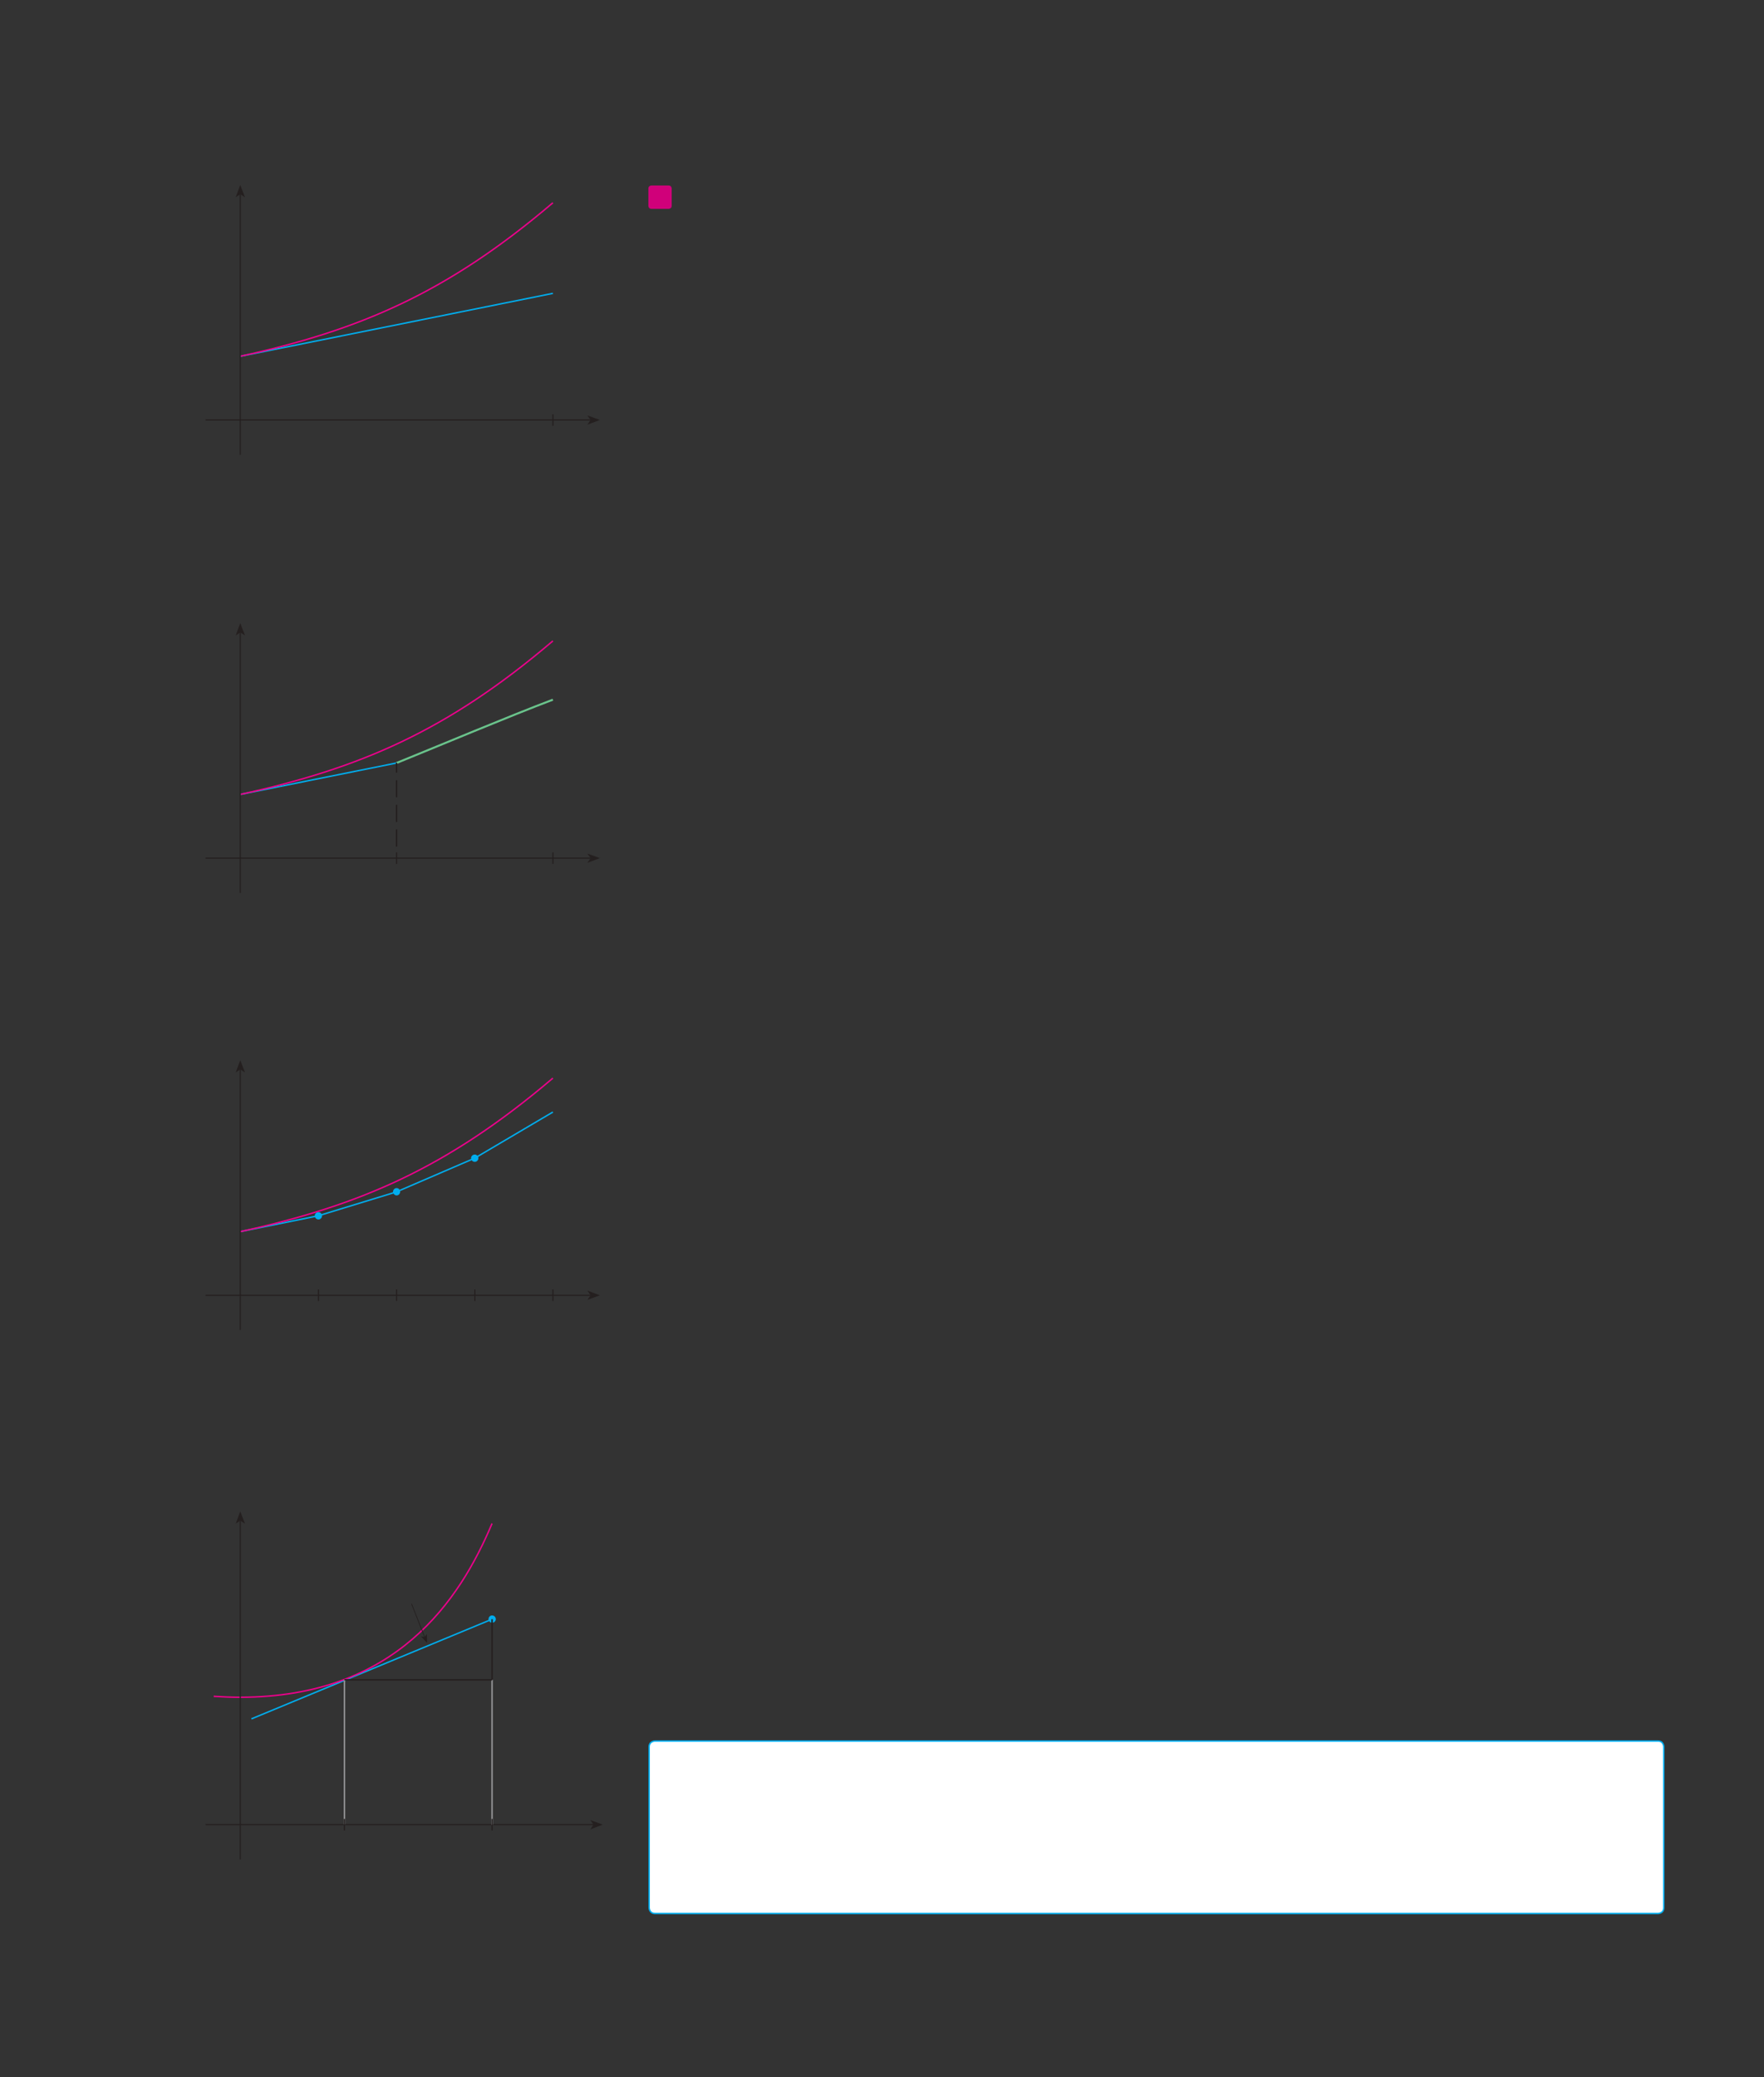<?xml version="1.0" encoding="UTF-8" standalone="no"?>
<!DOCTYPE svg PUBLIC "-//W3C//DTD SVG 1.1//EN"
"http://www.w3.org/Graphics/SVG/1.1/DTD/svg11.dtd">
<svg viewBox="0 0 931 1096" version="1.1" xmlns="http://www.w3.org/2000/svg" xmlns:xlink="http://www.w3.org/1999/xlink">
<rect x="0" y="0" width="931" height="1096" fill="#333333" stroke="none"/>
<defs>
<clipPath id="c0_181"><path d="M108.5,981.9V793.4H318.1V981.9Z"/></clipPath>
<style type="text/css"><![CDATA[
.g0_181{
fill: #D0007A;
}
.g1_181{
fill: #FFF;
}
.g2_181{
fill: none;
stroke: #00AEEF;
stroke-width: 0.763;
}
.g3_181{
fill: none;
stroke: #00AEEF;
stroke-width: 0.763;
stroke-linejoin: round;
}
.g4_181{
fill: none;
stroke: #EE008C;
stroke-width: 0.763;
stroke-linejoin: round;
}
.g5_181{
fill: none;
stroke: #241F1F;
stroke-width: 0.611;
stroke-miterlimit: 3;
}
.g6_181{
fill: #241F1F;
}
.g7_181{
fill: none;
stroke: #6AC48C;
stroke-width: 1.069;
stroke-linejoin: round;
}
.g8_181{
fill: none;
stroke: #241F1F;
stroke-width: 0.763;
stroke-miterlimit: 3;
stroke-dasharray: 9,4;
}
.g9_181{
fill: #00AEEF;
}
.ga_181{
fill: none;
stroke: #00AEEF;
stroke-width: 0.763;
stroke-miterlimit: 3;
}
.gb_181{
fill: none;
stroke: #969698;
stroke-width: 0.763;
stroke-miterlimit: 3;
}
.gc_181{
fill: none;
stroke: #241F1F;
stroke-width: 0.763;
stroke-linejoin: round;
}
.gd_181{
fill: none;
stroke: #241F1F;
stroke-width: 0.381;
stroke-miterlimit: 3;
}
]]></style>
</defs>
<path d="M343.8,97.9c0,0,-1.6,0,-1.6,1.6v9.1c0,0,0,1.6,1.6,1.6h9.1c0,0,1.6,0,1.6,-1.6V99.5c0,0,0,-1.6,-1.6,-1.6Z" class="g0_181"/>
<path d="M345.7,918.7c0,0,-3.1,0,-3.1,3.1v84.8c0,0,0,3.1,3.1,3.1H875.1c0,0,3,0,3,-3.1V921.8c0,0,0,-3.1,-3,-3.1Z" class="g1_181"/>
<path d="M345.7,918.7c0,0,-3.1,0,-3.1,3.1v84.8c0,0,0,3.1,3.1,3.1H875.1c0,0,3,0,3,-3.1V921.8c0,0,0,-3.1,-3,-3.1H345.7Z" class="g2_181"/>
<path d="M126.8,188c36.2,-7.3,111.4,-22.4,165,-33.2" class="g3_181"/>
<path d="M126.8,188c62.6,-13.7,108.8,-33.1,165,-81" class="g4_181"/>
<path d="M126.8,240V102.5" class="g5_181"/>
<path fill-rule="evenodd" d="M126.8,102.5l-2.4,1.6l2.4,-6.5l2.5,6.5Z" class="g6_181"/>
<path d="M108.5,221.6H311.7" class="g5_181"/>
<path fill-rule="evenodd" d="M311.7,221.6L310,219.2l6.6,2.4l-6.6,2.5Z" class="g6_181"/>
<path d="M291.8,218.6v6.1" class="g5_181"/>
<path d="M126.8,419.2c19.4,-3.9,50,-10.1,82.5,-16.6" class="g3_181"/>
<path d="M209.3,402.6c22.2,-9,59.5,-24.7,82.5,-33.4" class="g7_181"/>
<path d="M126.8,419.2c62.6,-13.7,108.8,-33.1,165,-81" class="g4_181"/>
<path d="M126.8,471.2V333.7" class="g5_181"/>
<path fill-rule="evenodd" d="M126.8,333.7l-2.4,1.6l2.4,-6.5l2.5,6.5Z" class="g6_181"/>
<path d="M108.5,452.8H311.7" class="g5_181"/>
<path fill-rule="evenodd" d="M311.7,452.8L310,450.4l6.6,2.4l-6.6,2.5Z" class="g6_181"/>
<path d="M291.8,449.8v6.1m-82.5,-6.1v6.1" class="g5_181"/>
<path d="M209.3,446.7V402.5" class="g8_181"/>
<path d="M126.8,649.9c10.8,-2.2,41.3,-8.4,41.3,-8.4l41.2,-12.6l41.3,-17.8l41.2,-24.3" class="g3_181"/>
<path d="M126.8,649.9c62.6,-13.7,108.8,-33.2,165,-81" class="g4_181"/>
<path d="M166.5,641.5c0,-.8,.7,-1.5,1.6,-1.5c.8,0,1.5,.7,1.5,1.5c0,.9,-.7,1.6,-1.5,1.6c-.9,0,-1.6,-.7,-1.6,-1.6Z" class="g9_181"/>
<path d="M166.5,641.5c0,-.8,.7,-1.5,1.6,-1.5c.8,0,1.5,.7,1.5,1.5c0,.9,-.7,1.6,-1.5,1.6c-.9,0,-1.6,-.7,-1.6,-1.6Z" class="ga_181"/>
<path d="M207.8,628.9c0,-.9,.7,-1.6,1.5,-1.6c.9,0,1.5,.7,1.5,1.6c0,.8,-.6,1.5,-1.5,1.5c-.8,0,-1.5,-.7,-1.5,-1.5Z" class="g9_181"/>
<path d="M207.8,628.9c0,-.9,.7,-1.6,1.5,-1.6c.9,0,1.5,.7,1.5,1.6c0,.8,-.6,1.5,-1.5,1.5c-.8,0,-1.5,-.7,-1.5,-1.5Z" class="ga_181"/>
<path d="M249,611.1c0,-.8,.7,-1.5,1.6,-1.5c.8,0,1.5,.7,1.5,1.5c0,.9,-.7,1.6,-1.5,1.6c-.9,0,-1.6,-.7,-1.6,-1.6Z" class="g9_181"/>
<path d="M249,611.1c0,-.8,.7,-1.5,1.6,-1.5c.8,0,1.5,.7,1.5,1.5c0,.9,-.7,1.6,-1.5,1.6c-.9,0,-1.6,-.7,-1.6,-1.6Z" class="ga_181"/>
<path d="M126.8,701.8V564.3" class="g5_181"/>
<path fill-rule="evenodd" d="M126.8,564.3l-2.4,1.6l2.4,-6.5l2.5,6.5Z" class="g6_181"/>
<path d="M108.5,683.5H311.7" class="g5_181"/>
<path fill-rule="evenodd" d="M311.7,683.5L310,681l6.6,2.5l-6.6,2.4Z" class="g6_181"/>
<path d="M291.8,680.4v6.1m-82.5,-6.1v6.1m41.3,-6.1v6.1m-82.5,-6.1v6.1" class="g5_181"/>
<path d="M132.7,907l127,-52.6" class="g3_181"/>
<path d="M112.8,895.1c4.5,.3,9.2,.5,14,.5c82.3,-.1,115.9,-51.3,132.9,-91.7" class="g4_181"/>
<path d="M258.2,854.4c0,-.9,.7,-1.6,1.5,-1.6c.9,0,1.6,.7,1.6,1.6c0,.8,-.7,1.5,-1.6,1.5c-.8,0,-1.5,-.7,-1.5,-1.5Z" class="g9_181"/>
<path d="M258.2,854.4c0,-.9,.7,-1.6,1.5,-1.6c.9,0,1.6,.7,1.6,1.6c0,.8,-.7,1.5,-1.6,1.5c-.8,0,-1.5,-.7,-1.5,-1.5Z" class="ga_181"/>
<path d="M126.8,981.2V802.4" class="g5_181"/>
<path fill-rule="evenodd" d="M126.8,802.4l-2.4,1.6l2.4,-6.5l2.5,6.5Z" class="g6_181"/>
<path d="M108.5,962.8H313.2" class="g5_181"/>
<path clip-path="url(#c0_181)" fill-rule="evenodd" d="M313.2,962.8l-1.6,-2.4l6.5,2.4l-6.5,2.5Z" class="g6_181"/>
<path d="M181.8,962.7V886.4m77.9,76.5V886.3" class="gb_181"/>
<path d="M259.7,854.4v32m-77.9,0h77.9" class="gc_181"/>
<path d="M225.4,866.9l-3.2,-3.4l2,.3l1.1,-1.6Z" class="g6_181"/>
<path d="M224.2,864l-7,-17.7" class="gd_181"/>
<path d="M259.7,959.8v6.1m-77.9,-6.1v6.1" class="g5_181"/>
</svg>